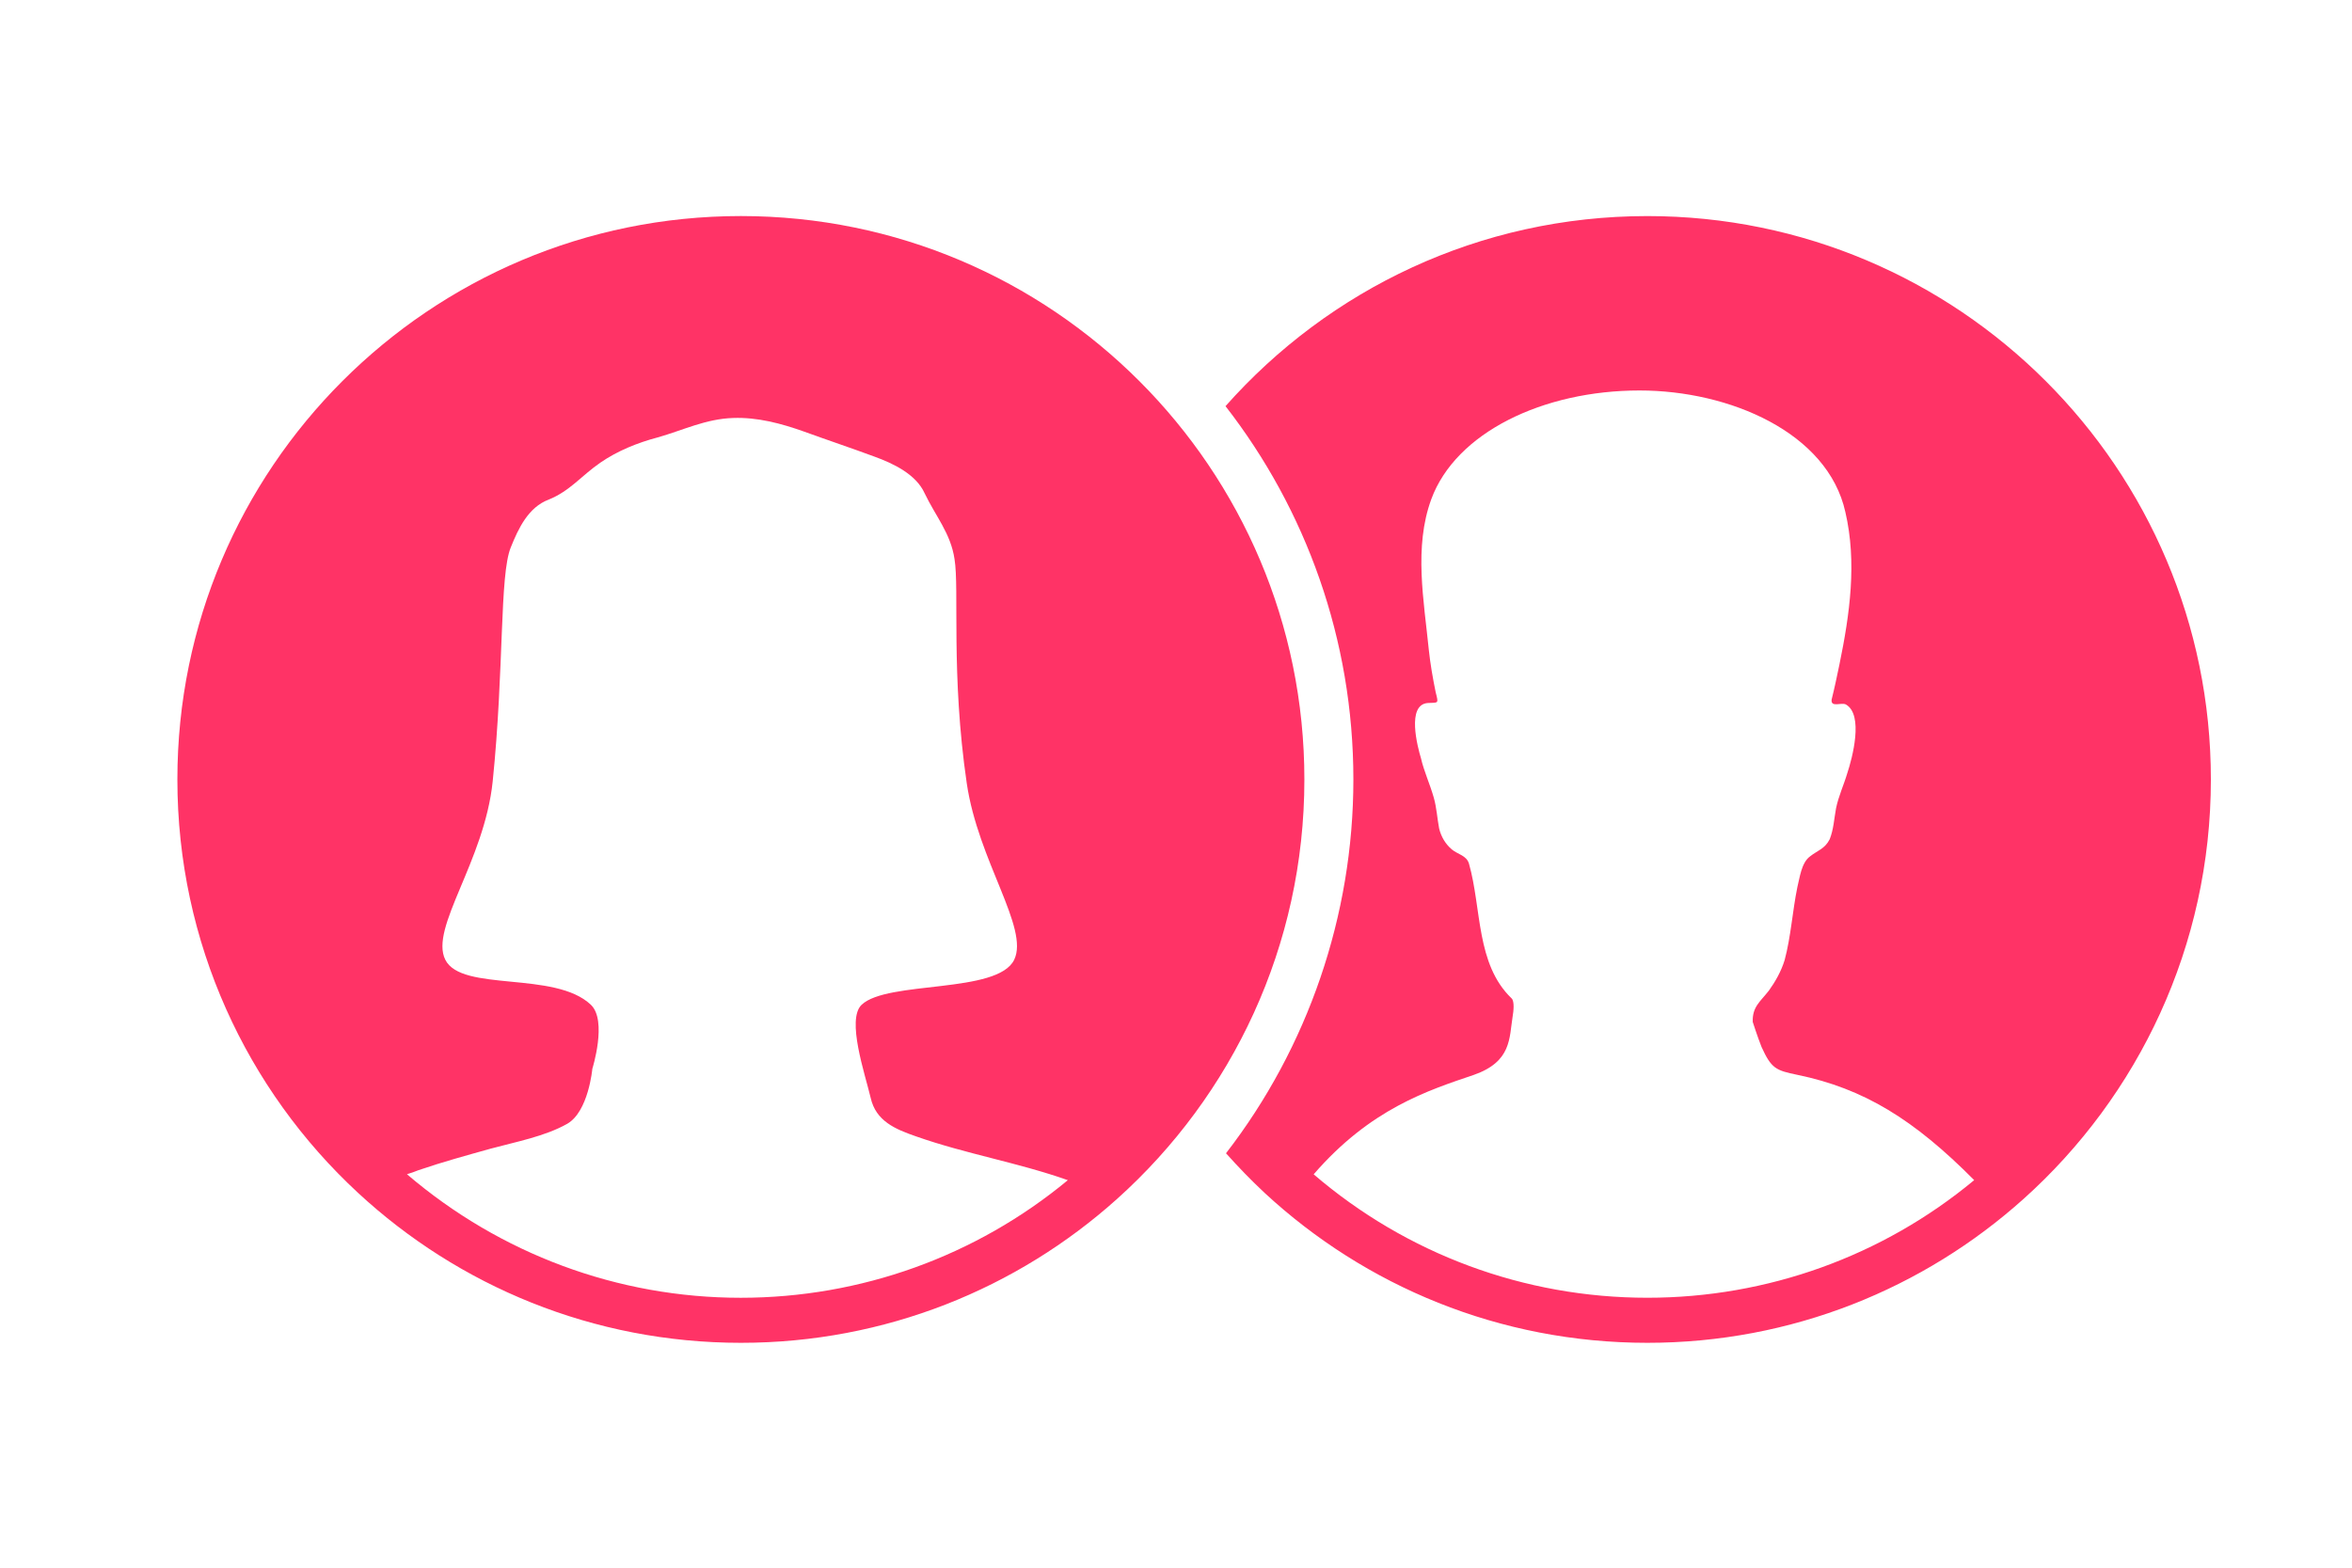 <?xml version="1.0" encoding="utf-8"?>
<!-- Copyright (C) 2014 Brian Speir. All rights reserved. -->
<!DOCTYPE svg PUBLIC "-//W3C//DTD SVG 1.1//EN" "http://www.w3.org/Graphics/SVG/1.1/DTD/svg11.dtd">
<svg version="1.1" id="Layer_1" xmlns="http://www.w3.org/2000/svg" xmlns:xlink="http://www.w3.org/1999/xlink" x="0px" y="0px"
	 width="96px" height="64px" viewBox="0 0 96 64" enable-background="new 0 0 96 64" xml:space="preserve">
<g>
	<g id="Me__x28_active_x29__1_">
		<path fill-rule="evenodd" clip-rule="evenodd" fill="#FF3366" d="M67.24,8.821c-6.859,0-13,3-17.219,7.76
			c3.279,4.22,5.219,9.52,5.219,15.24c0,5.56-1.859,10.94-5.199,15.261c0.5,0.559,1.02,1.098,1.578,1.619
			c4.102,3.799,9.582,6.119,15.621,6.119c5.9,0,11.281-2.219,15.359-5.879c4.68-4.199,7.641-10.32,7.641-17.12
			C90.24,19.121,79.939,8.821,67.24,8.821z M67.24,52.98c-5.02,0-9.82-1.779-13.621-5.039c2.32-2.68,4.66-3.422,6.541-4.061
			c1.541-0.541,1.439-1.5,1.58-2.381c0.039-0.219,0.08-0.619-0.039-0.738c-1.461-1.4-1.221-3.66-1.742-5.5
			c-0.098-0.34-0.459-0.381-0.699-0.582c-0.26-0.219-0.439-0.519-0.52-0.858c-0.08-0.42-0.1-0.84-0.219-1.261
			c-0.16-0.56-0.402-1.079-0.521-1.6c-0.139-0.46-0.6-2.2,0.279-2.26c0.441-0.021,0.441,0.04,0.32-0.44
			c-0.119-0.58-0.219-1.16-0.279-1.72c-0.201-2.021-0.619-4.2,0.1-6.16c1-2.72,4.561-4.439,8.5-4.439c3.68,0,7.68,1.72,8.4,4.96
			c0.48,2.06,0.18,4.18-0.24,6.22c-0.1,0.479-0.199,0.96-0.32,1.439c-0.039,0.341,0.4,0.101,0.582,0.2
			c0.738,0.42,0.258,2.2,0.059,2.8c-0.141,0.48-0.359,0.94-0.461,1.44c-0.078,0.42-0.098,0.86-0.258,1.261
			c-0.201,0.398-0.5,0.459-0.801,0.699c-0.359,0.26-0.422,0.879-0.52,1.26c-0.201,0.98-0.262,2.021-0.52,2.98
			c-0.141,0.459-0.383,0.881-0.641,1.24c-0.359,0.461-0.68,0.66-0.66,1.279c0,0,0.199,0.619,0.359,1.021
			c0.4,0.879,0.58,0.959,1.461,1.139c2.719,0.561,4.758,1.82,7.219,4.299C76.842,51.281,72.141,52.98,67.24,52.98z"/>
	</g>
	<g id="Me__x28_active_x29__4_">
		<path fill-rule="evenodd" clip-rule="evenodd" fill="#FF3366" d="M53.24,31.82c0,6.805-2.955,12.918-7.649,17.129
			c-4.071,3.652-9.449,5.871-15.351,5.871c-6.035,0-11.526-2.324-15.629-6.125C10.076,44.496,7.24,38.488,7.24,31.82
			c0-12.702,10.296-23,23-23C42.941,8.82,53.24,19.118,53.24,31.82z M37.392,46.393c-0.851-0.295-1.644-0.625-1.856-1.58
			c-0.232-0.977-0.994-3.195-0.369-3.793c1.053-1,5.554-0.438,6.229-1.84c0.62-1.289-1.472-4.027-1.937-7.205
			c-0.651-4.437-0.298-7.939-0.499-9.151c-0.156-1.05-0.772-1.749-1.221-2.688c-0.348-0.771-1.275-1.214-2.032-1.489
			c-0.945-0.351-1.935-0.681-2.901-1.032c-0.928-0.33-1.895-0.587-2.883-0.551c-1.121,0.036-2.033,0.497-3.075,0.792
			c-0.832,0.22-1.646,0.551-2.342,1.03c-0.773,0.532-1.24,1.158-2.109,1.509c-0.833,0.312-1.238,1.177-1.548,1.95
			c-0.465,1.128-0.267,4.962-0.739,9.554c-0.337,3.27-2.584,5.984-1.935,7.281c0.667,1.334,4.472,0.441,5.943,1.84
			c0.678,0.645,0.059,2.613,0.059,2.613s-0.156,1.748-1.026,2.246c-0.908,0.514-2.089,0.734-3.115,1.012
			c-0.985,0.275-1.993,0.551-2.961,0.883c-0.076,0.035-0.25,0.094-0.464,0.164c3.813,3.258,8.61,5.043,13.622,5.043
			c4.896,0,9.598-1.693,13.352-4.801C41.553,47.461,39.424,47.109,37.392,46.393z"/>
	</g>
</g>
</svg>
